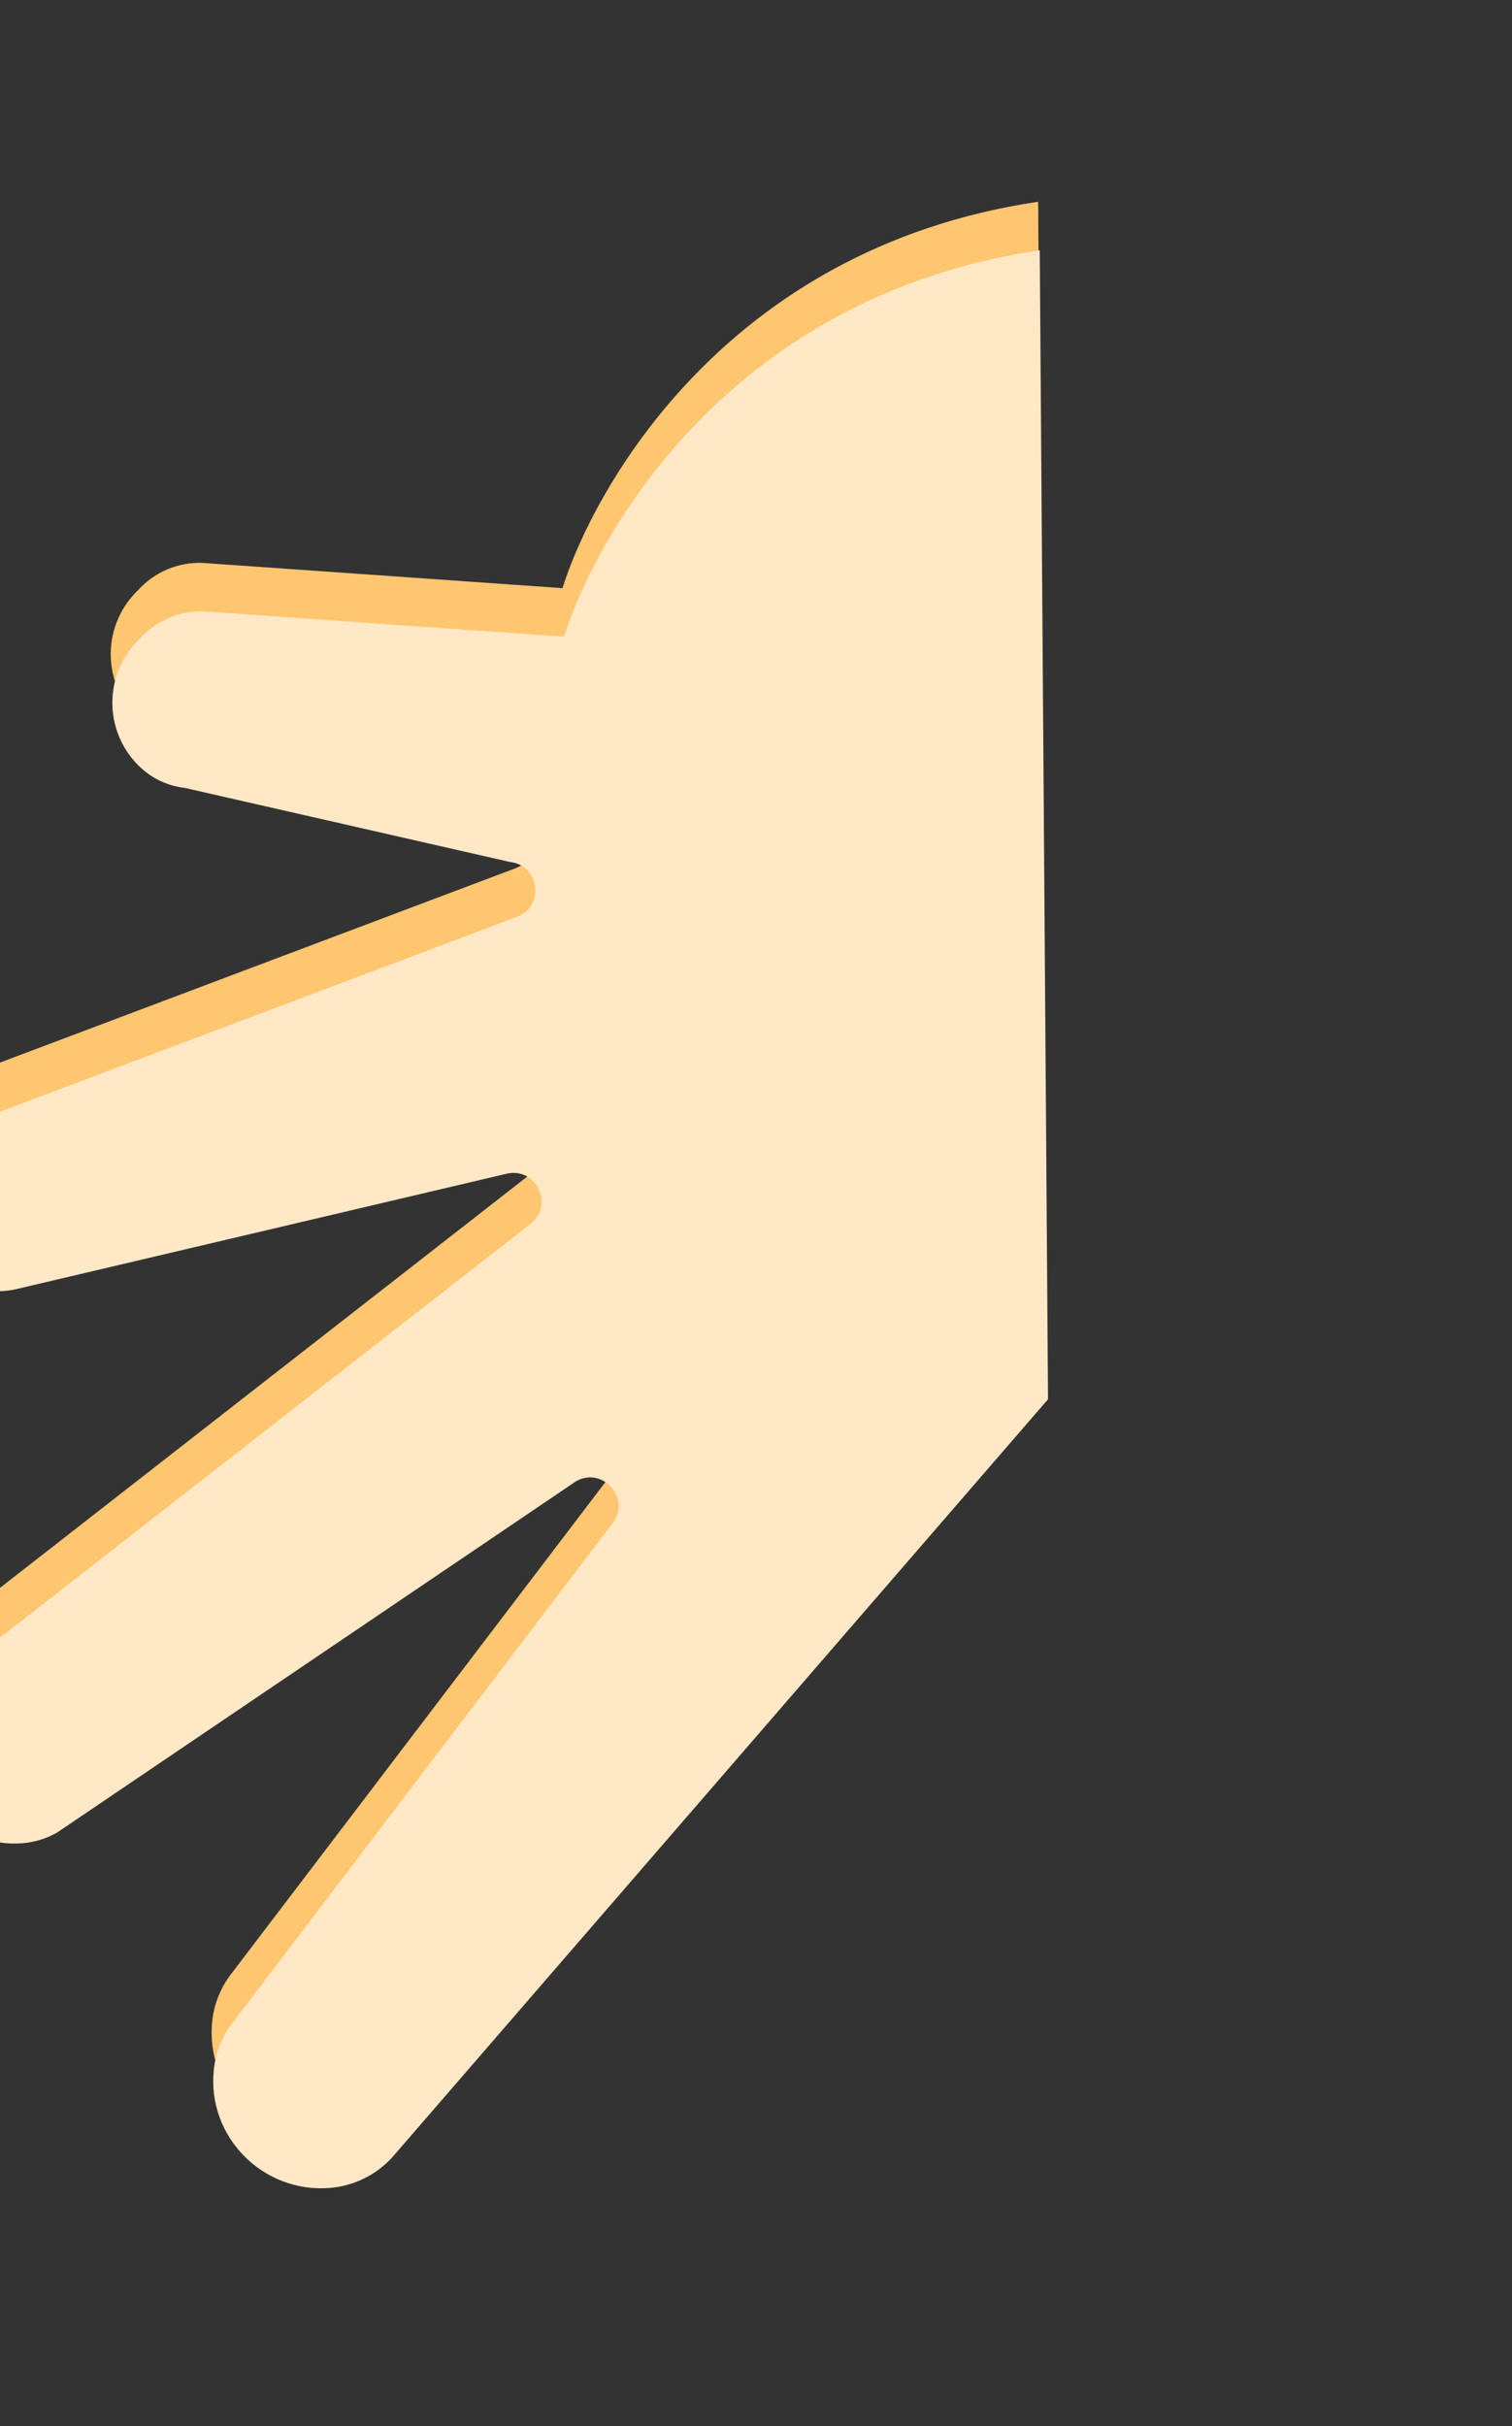 <svg width="293" height="470" viewBox="0 0 293 470" fill="none" xmlns="http://www.w3.org/2000/svg">
<rect x="0" y="0" width="293" height="470" fill="#333333" stroke="none"/>
<path d="M202.775 261.678L201.176 39.083C139.737 48.212 114.686 95.788 108.995 113.938L40.264 109.122C35.404 108.627 30.584 110.379 27.178 113.881L26.319 114.765C19.521 121.752 19.904 132.992 27.16 139.502C29.47 141.574 32.368 142.877 35.452 143.229L98.542 157.596C104.319 158.255 105.26 166.257 99.794 168.24L-10.374 209.757C-12.932 210.685 -15.148 212.369 -16.727 214.586C-22.017 222.017 -19.717 232.393 -11.783 236.893L-8.714 238.633C-5.274 240.584 -1.238 241.208 2.631 240.388L97.972 217.955C103.779 216.723 107.154 224.288 102.359 227.787L-9.439 314.968C-12.919 317.507 -15.28 321.354 -16.005 325.6C-18.078 337.731 -8.156 348.736 4.105 347.674C6.428 347.473 8.68 346.778 10.713 345.637L111.323 277.553C116.489 274.652 121.964 280.841 118.453 285.614L44.545 382.731C42.654 385.301 41.476 388.326 41.13 391.498C39.708 404.515 50.674 415.574 63.72 414.444C68.541 414.026 73.04 411.707 76.154 408.002L202.775 261.678Z" fill="#FFC670"/>
<path d="M203.088 271.075L201.488 48.48C140.05 57.609 114.998 105.185 109.307 123.335L40.577 118.519C35.717 118.024 30.897 119.776 27.491 123.278L26.631 124.162C19.834 131.149 20.216 142.389 27.472 148.898C29.783 150.971 32.681 152.274 35.765 152.626L98.854 166.993C104.631 167.652 105.573 175.654 100.107 177.637L-10.061 219.154C-12.62 220.082 -14.836 221.766 -16.414 223.983C-21.705 231.414 -19.405 241.79 -11.47 246.29L-8.401 248.03C-4.961 249.981 -0.925 250.605 2.943 249.785L98.284 227.352C104.091 226.12 107.467 233.685 102.671 237.184L-9.127 324.365C-12.606 326.904 -14.967 330.751 -15.693 334.997C-17.766 347.128 -7.843 358.133 4.418 357.071C6.74 356.87 8.993 356.175 11.025 355.034L111.635 286.95C116.802 284.049 122.276 290.238 118.765 295.011L44.858 392.127C42.967 394.698 41.788 397.723 41.442 400.895C40.021 413.912 50.987 424.971 64.032 423.841C68.853 423.423 73.353 421.104 76.467 417.399L203.088 271.075Z" fill="#FFE8C6"/>
</svg>
